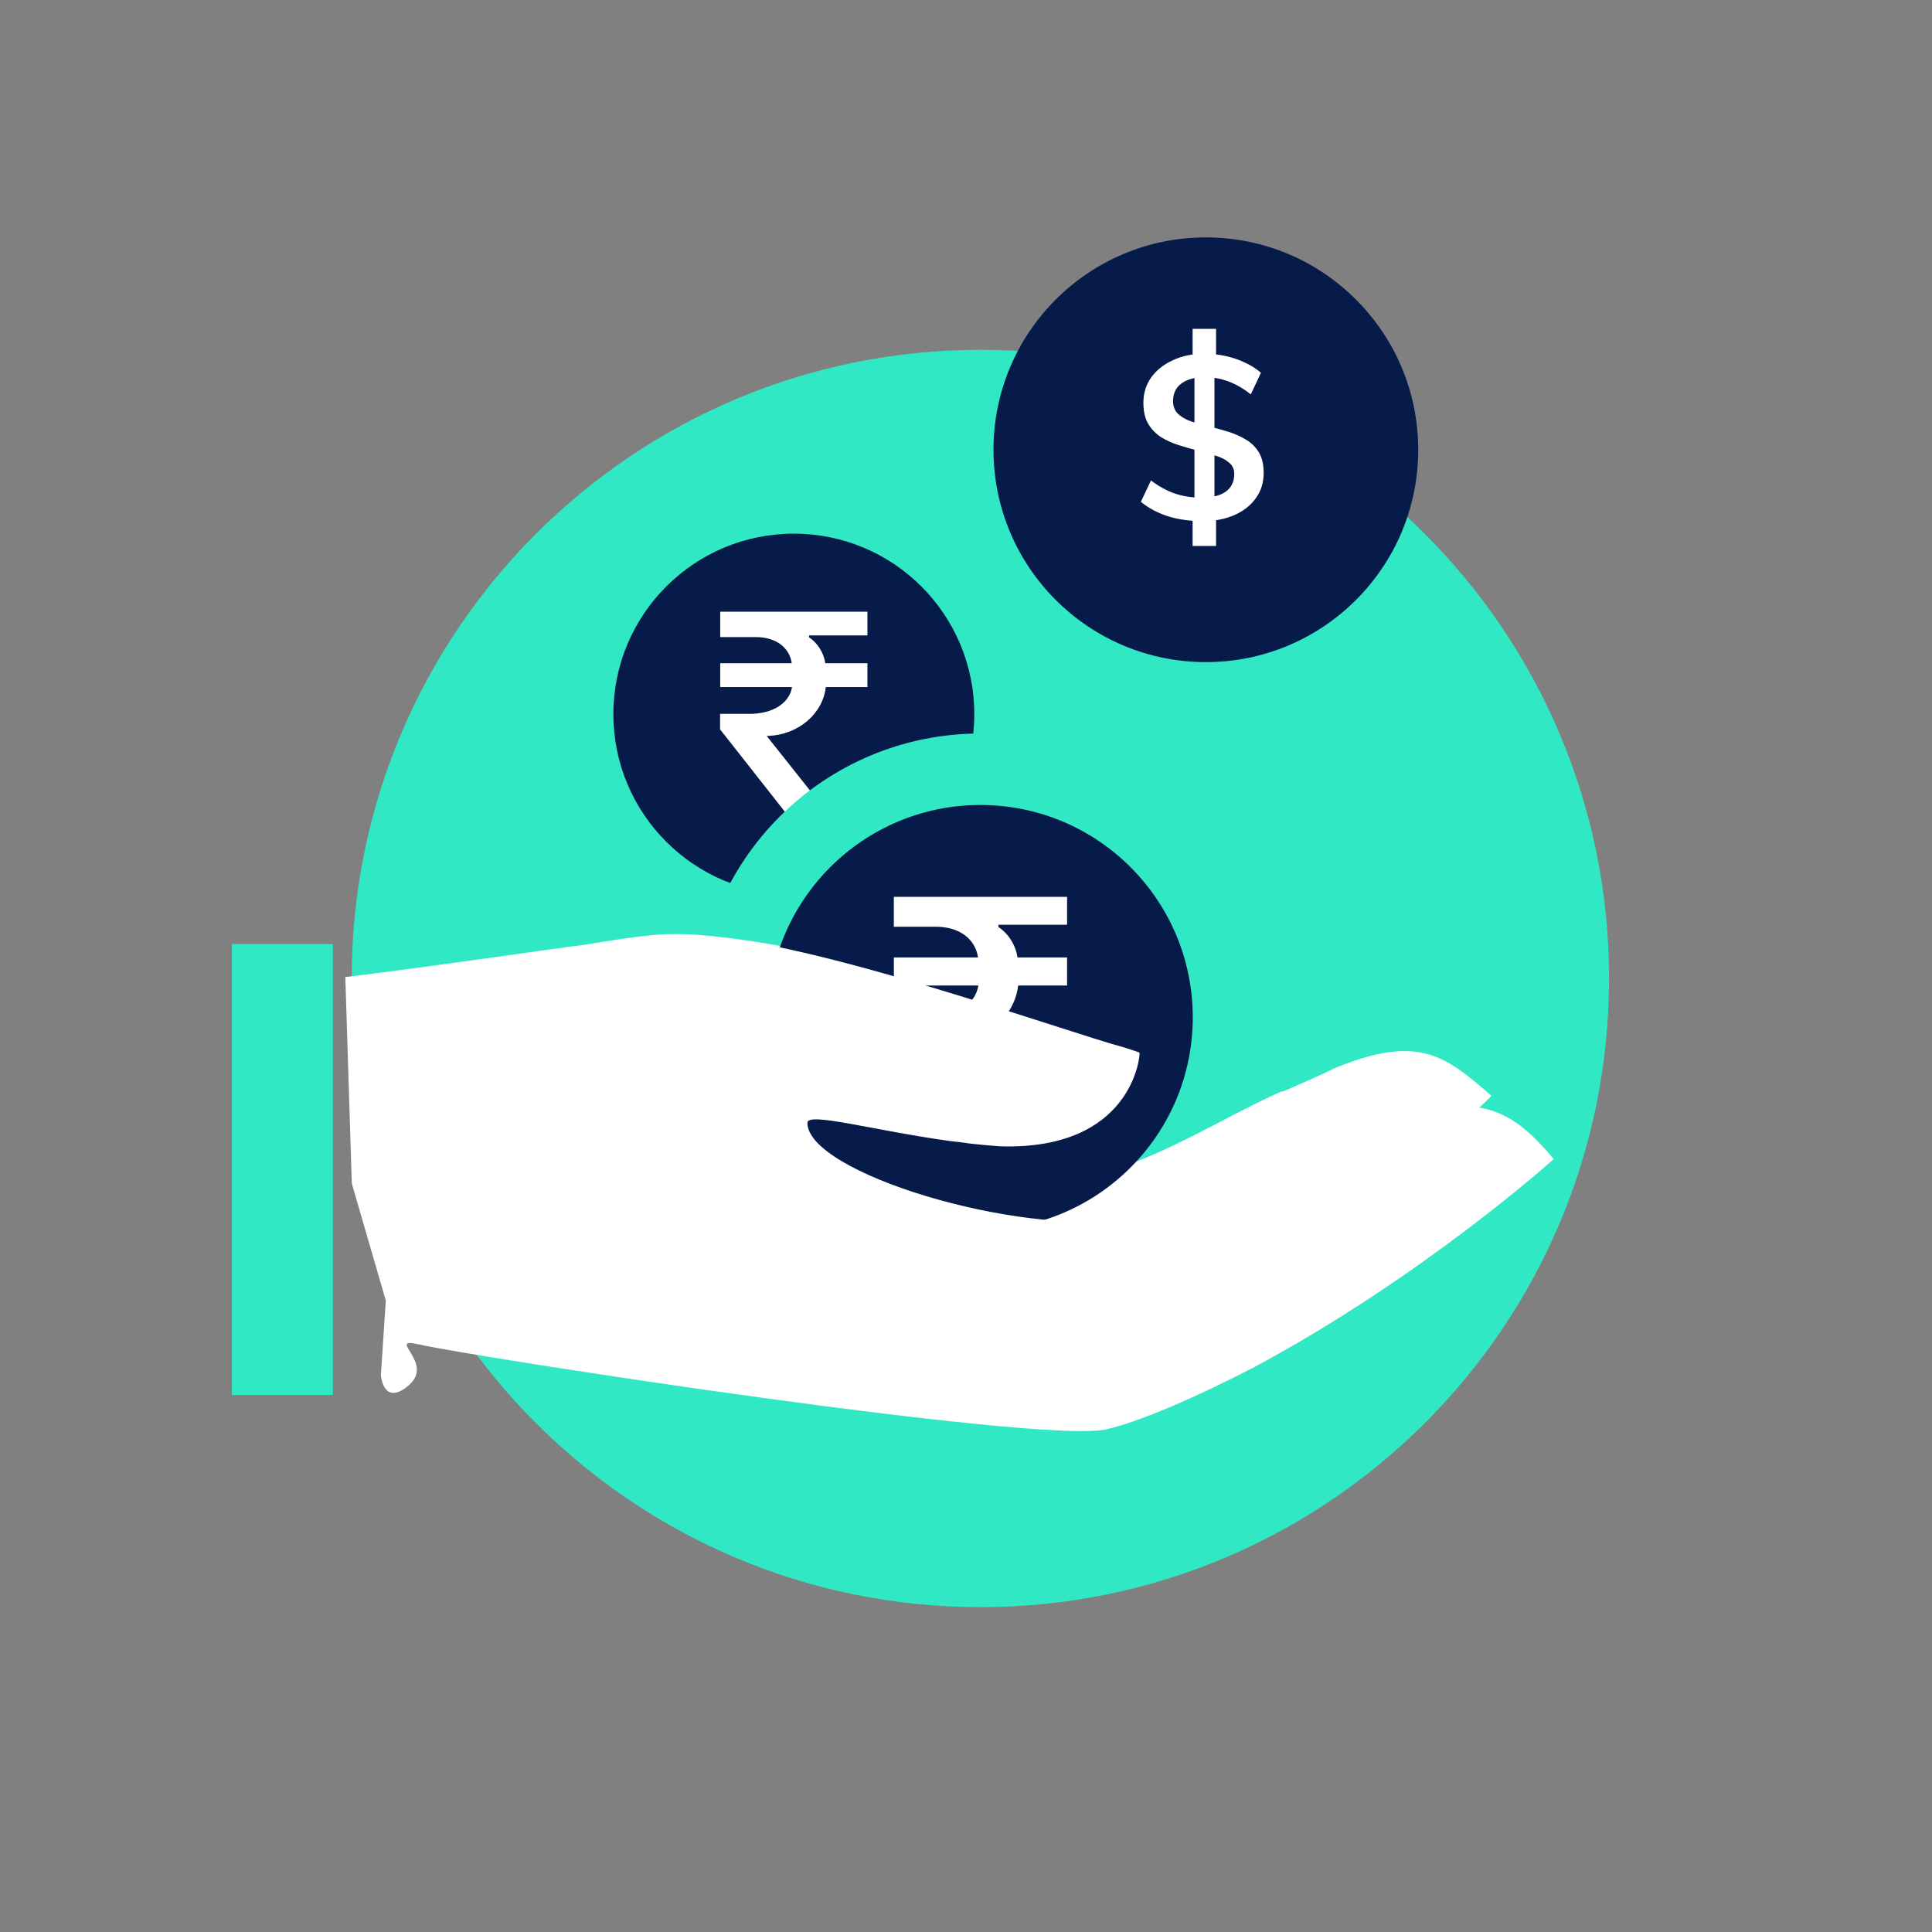 <svg width="150" height="150" viewBox="0 0 150 150" fill="none" xmlns="http://www.w3.org/2000/svg">
<rect x="0" y="0" width="150" height="150" fill="#808080" stroke="none"/>
<path d="M76.117 124.779C103.073 124.779 124.926 102.926 124.926 75.97C124.926 49.013 103.073 27.16 76.117 27.16C49.16 27.16 27.307 49.013 27.307 75.97C27.307 102.926 49.16 124.779 76.117 124.779Z" fill="#30E9C4"/>
<path d="M25.848 73.292H18V108.306H25.848V73.292Z" fill="#30E9C4"/>
<path d="M61.633 69.456C69.371 69.456 75.644 63.183 75.644 55.444C75.644 47.706 69.371 41.433 61.633 41.433C53.895 41.433 47.622 47.706 47.622 55.444C47.622 63.183 53.895 69.456 61.633 69.456Z" fill="#071B4B"/>
<path d="M64.492 63.395H61.23L55.907 56.627V55.426H58.177C59.995 55.426 61.285 54.61 61.494 53.343H55.917V51.492H61.472C61.285 50.246 60.216 49.464 58.684 49.464H55.917V47.491H67.347V49.332H62.817V49.486C63.467 49.905 63.964 50.688 64.073 51.492H67.347V53.344H64.117C63.875 55.427 61.99 57.025 59.687 57.135H59.522L64.492 63.395Z" fill="white"/>
<path d="M76.116 101.027C88.288 101.027 98.155 91.16 98.155 78.988C98.155 66.816 88.288 56.949 76.116 56.949C63.944 56.949 54.077 66.816 54.077 78.988C54.077 91.16 63.944 101.027 76.116 101.027Z" fill="#30E9C4"/>
<path d="M115.795 85.082C112.173 81.91 110.063 80.255 103.522 82.976C102.338 83.577 100.915 84.166 99.65 84.73C99.637 84.737 99.528 84.744 99.516 84.75L99.468 84.748C94.81 86.823 89.742 90.192 84.57 91.325C76.515 93.09 60.925 89.343 60.706 85.711C60.656 84.884 65.575 85.982 71.245 86.416C71.677 86.433 72.178 86.465 72.766 86.515C73.485 86.552 74.208 86.573 74.93 86.577C84.535 86.279 84.73 79.384 84.671 79.129C84.645 79.117 84.621 79.102 84.594 79.091C84.488 79.059 84.219 78.986 83.492 78.799C79.214 77.939 60.033 72.277 51.856 72.526C49.044 72.612 43.368 73.681 38.625 74.673C33.161 75.782 29.875 76.418 28.083 76.755C29.788 87.967 35.492 97.751 43.627 104.726C57.512 106.035 80.472 107.816 83.915 106.795C86.284 106.092 90.511 104.075 94.645 101.596C106.591 94.234 115.795 85.097 115.795 85.083C115.795 85.082 115.795 85.082 115.795 85.082Z" fill="white"/>
<path d="M76.118 95.475C85.224 95.475 92.606 88.093 92.606 78.987C92.606 69.881 85.224 62.499 76.118 62.499C67.012 62.499 59.63 69.881 59.63 78.987C59.63 88.093 67.012 95.475 76.118 95.475Z" fill="#071B4B"/>
<path d="M79.489 88.345H75.65L69.386 80.382V78.968H72.058C74.198 78.968 75.716 78.008 75.962 76.517H69.399V74.338H75.936C75.716 72.872 74.457 71.951 72.654 71.951H69.398V69.63H82.848V71.796H77.518V71.977C78.283 72.47 78.866 73.391 78.996 74.338H82.848V76.517H79.048C78.763 78.968 76.545 80.849 73.834 80.978H73.639L79.489 88.345Z" fill="white"/>
<path d="M107.979 86.991C106.687 87.552 105.245 88.094 103.87 88.61C103.856 88.616 103.791 88.621 103.778 88.628L103.754 88.625C98.69 90.524 93.124 93.768 87.579 94.638C78.942 95.993 62.686 91.035 62.686 87.177C62.686 86.299 67.824 87.774 73.798 88.595C74.255 88.641 74.785 88.706 75.403 88.797C76.162 88.882 76.926 88.95 77.69 89.001C87.876 89.297 88.522 82.013 88.475 81.739C88.449 81.724 88.424 81.708 88.397 81.694C88.286 81.653 88.006 81.558 87.249 81.314C82.776 80.132 62.836 72.917 54.166 72.66C51.185 72.572 45.109 73.342 40.026 74.09C29.991 75.504 26.81 75.857 26.81 75.857L27.315 91.881L29.956 100.986C29.815 103.067 29.684 105.01 29.573 106.702C29.561 106.876 29.802 109.204 31.723 107.565C33.826 105.772 29.843 103.77 32.57 104.389C36.85 105.361 80.806 112.157 85.913 110.97C88.466 110.377 92.865 108.493 97.398 106.133C110.51 99.101 120.632 89.999 120.632 89.984C120.632 89.984 120.632 89.984 120.632 89.983C117.612 86.432 115.074 84.528 107.979 86.991Z" fill="white"/>
<path d="M93.622 51.407C102.729 51.407 110.111 44.025 110.111 34.919C110.111 25.813 102.729 18.431 93.622 18.431C84.516 18.431 77.134 25.813 77.134 34.919C77.134 44.025 84.516 51.407 93.622 51.407Z" fill="#071B4B"/>
<path d="M93.344 40.46C92.391 40.46 91.504 40.335 90.683 40.085C89.874 39.823 89.171 39.448 88.576 38.96L89.362 37.3C89.969 37.764 90.588 38.103 91.219 38.318C91.85 38.532 92.534 38.639 93.272 38.639C94.094 38.639 94.724 38.484 95.165 38.175C95.605 37.853 95.826 37.395 95.826 36.8C95.826 36.431 95.695 36.139 95.433 35.925C95.183 35.699 94.843 35.52 94.415 35.389C93.998 35.246 93.54 35.115 93.04 34.996C92.54 34.865 92.04 34.723 91.54 34.568C91.04 34.413 90.576 34.205 90.147 33.943C89.731 33.669 89.397 33.324 89.148 32.907C88.898 32.479 88.773 31.931 88.773 31.265C88.773 30.527 88.975 29.872 89.38 29.301C89.796 28.729 90.362 28.283 91.076 27.962C91.79 27.628 92.6 27.462 93.504 27.462C94.064 27.462 94.611 27.521 95.147 27.64C95.695 27.759 96.2 27.932 96.665 28.158C97.141 28.372 97.552 28.634 97.897 28.944L97.111 30.622C96.004 29.729 94.808 29.283 93.522 29.283C92.772 29.283 92.177 29.444 91.737 29.765C91.296 30.086 91.076 30.545 91.076 31.14C91.076 31.544 91.201 31.872 91.451 32.122C91.701 32.36 92.034 32.556 92.451 32.711C92.879 32.854 93.344 32.985 93.844 33.104C94.344 33.223 94.843 33.36 95.343 33.514C95.843 33.669 96.302 33.872 96.718 34.122C97.147 34.372 97.486 34.705 97.736 35.121C97.986 35.538 98.111 36.068 98.111 36.711C98.111 37.461 97.909 38.115 97.504 38.675C97.111 39.234 96.552 39.675 95.826 39.996C95.111 40.306 94.284 40.46 93.344 40.46ZM92.594 42.389V40.085L92.737 39.032V28.658L92.594 27.765V25.533H94.415V27.765L94.29 28.658V39.032L94.415 40.085V42.389H92.594Z" fill="white"/>
</svg>
